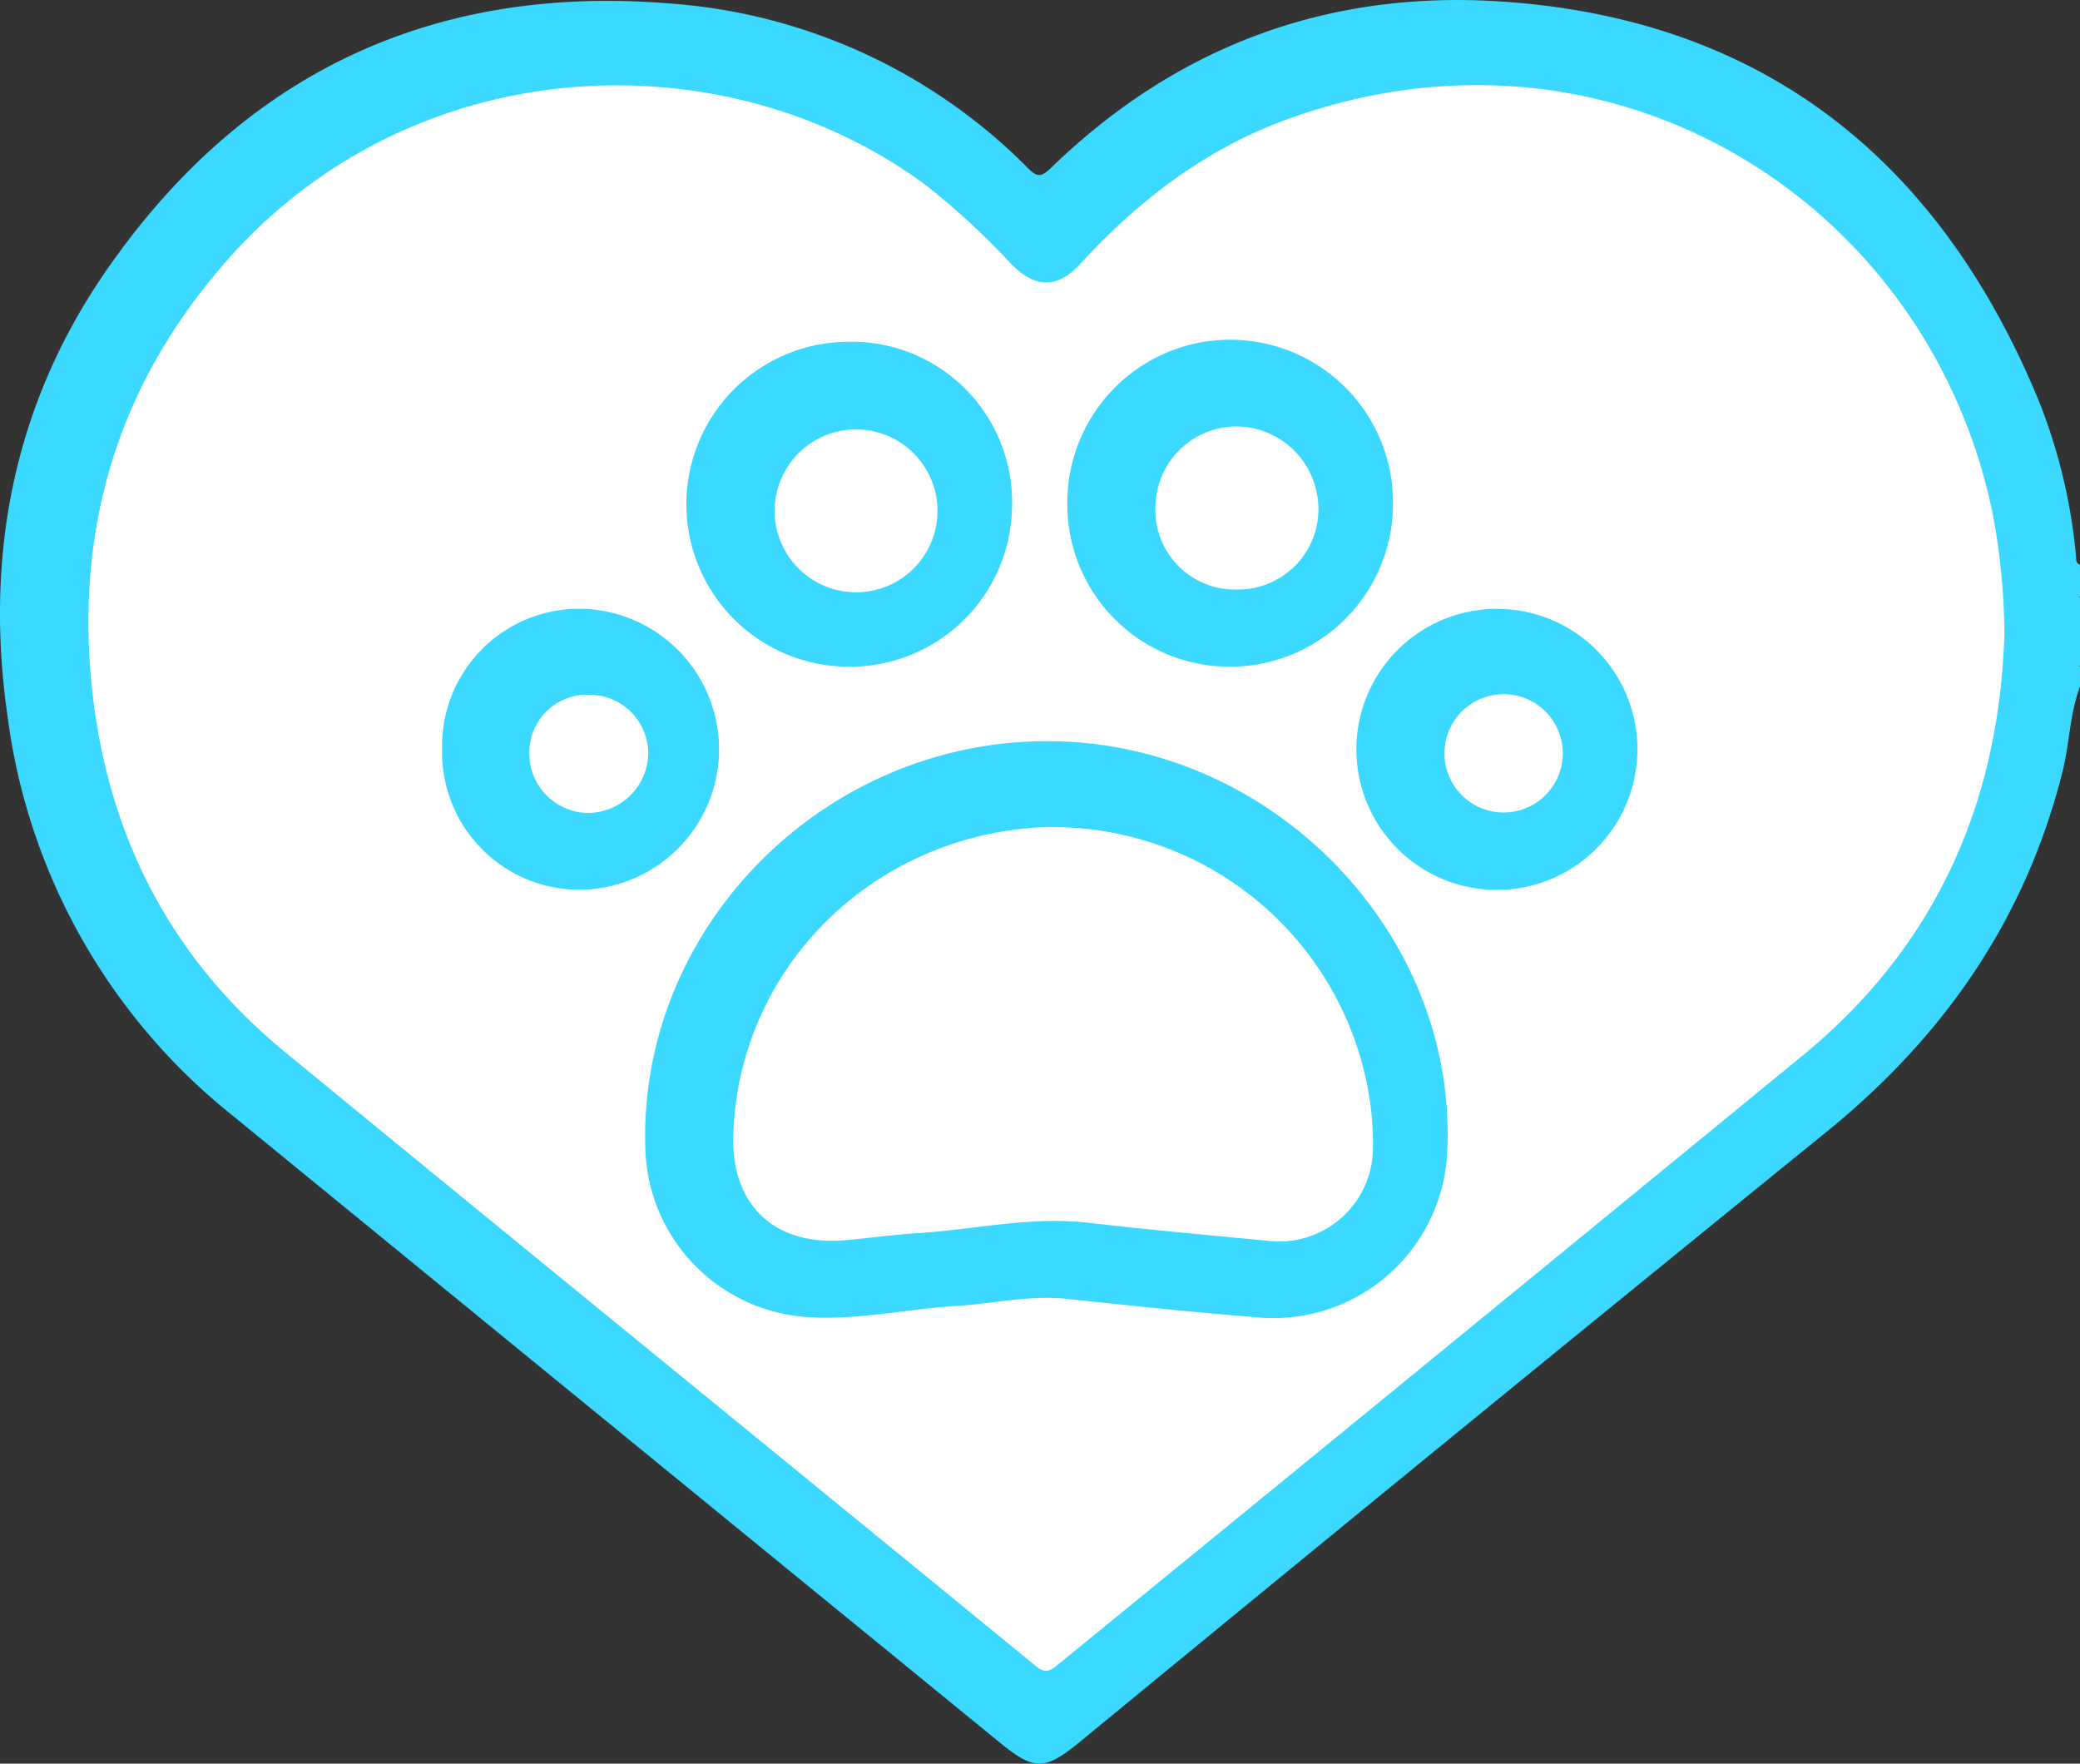 <svg xmlns="http://www.w3.org/2000/svg" viewBox="0 0 200 169.57"><rect x="0" y="0" width="200" height="169.57" fill="#333333" stroke="none"/><defs><style>.cls-1{fill:#3bd8ff;}.cls-2{fill:#fff;}</style></defs><g id="Layer_2" data-name="Layer 2"><g id="Layer_1-2" data-name="Layer 1"><path class="cls-1" d="M200,66c-1,2.67-1,5.53-1.7,8.27-3.57,14.15-11.4,25.4-22.67,34.55q-36,29.21-71.78,58.64c-3.4,2.78-4.38,2.81-7.75.05Q59.23,137.4,22.37,107.26A58.78,58.78,0,0,1,.72,68.82c-2.21-15.41.58-29.89,9.45-42.74C23.27,7.1,41.55-1.59,64.6.35A53.9,53.9,0,0,1,98.89,16.21c.89.89,1.28.75,2.1,0C113.22,4.3,128-1.07,144.85.18,169.9,2,186.62,15.65,196.06,38.59a53.38,53.38,0,0,1,3.56,14.92c0,.31,0,.66.38.78v2a.91.91,0,0,0,0,1.18v5.85a.51.51,0,0,0,0,.79Z"/><path class="cls-1" d="M200,57.42c-.45-.39-.6-.79,0-1.18Z"/><path class="cls-1" d="M200,64.06c-.53-.26-.42-.52,0-.79Z"/><path class="cls-2" d="M192.73,60.94c-.47,15.93-6.41,29.9-19.37,40.52Q137.6,130.77,101.78,160c-.77.63-1.25,1-2.24.14C75.45,140.41,51.28,120.75,27.22,101,16.07,91.77,10.11,79.72,8.77,65.43,7.39,50.63,11.34,37.4,21,26,39,4.51,69.7,3.32,89.2,17.94a71.27,71.27,0,0,1,8,7.41c2.33,2.37,4.45,2.45,6.69,0,5.58-6.07,12-11,19.77-13.84,31.31-11.46,62,8,68,38.16A63.79,63.79,0,0,1,192.73,60.94Z"/><path class="cls-1" d="M100.54,71.26c21.84-.1,40,18.76,38.58,40.08a16.73,16.73,0,0,1-17.65,15.36c-6.36-.49-12.7-1.17-19-1.83-3.54-.36-7,.48-10.48.69-5.06.3-10.06,1.53-15.16,1A16.69,16.69,0,0,1,62.07,110.9C61.11,89.61,78.82,71.35,100.54,71.26Z"/><path class="cls-1" d="M118.2,64.1a15.59,15.59,0,0,1-15.57-15.45,15.66,15.66,0,1,1,31.31.13A15.67,15.67,0,0,1,118.2,64.1Z"/><path class="cls-1" d="M81.62,64.1a15.62,15.62,0,0,1,0-31.24A15.42,15.42,0,0,1,97.31,48.77,15.58,15.58,0,0,1,81.62,64.1Z"/><path class="cls-1" d="M143.91,58.54a13.48,13.48,0,0,1,13.53,13.29,13.51,13.51,0,1,1-13.53-13.29Z"/><path class="cls-1" d="M42.51,72A13.19,13.19,0,0,1,56.15,58.54a13.51,13.51,0,0,1,0,27A13.22,13.22,0,0,1,42.51,72Z"/><path class="cls-2" d="M70.51,109.19c.43-15.77,12.92-28.51,29.05-29.62a30.81,30.81,0,0,1,32,25.28,28.74,28.74,0,0,1,.45,5.62,9,9,0,0,1-9.95,8.84c-5.82-.55-11.65-1.08-17.46-1.75-5.5-.63-10.87.65-16.31,1-2.33.14-4.65.47-7,.68C74.51,119.82,70.33,115.93,70.51,109.19Z"/><path class="cls-2" d="M118.87,56.68a7.64,7.64,0,0,1-7.77-8A7.81,7.81,0,0,1,118.85,41a7.94,7.94,0,0,1,7.92,7.74A7.73,7.73,0,0,1,118.87,56.68Z"/><path class="cls-2" d="M90.14,48.81a7.83,7.83,0,1,1-15.65.06,7.83,7.83,0,0,1,15.65-.06Z"/><path class="cls-2" d="M138.89,72.43a5.69,5.69,0,0,1,11.38,0,5.69,5.69,0,1,1-11.38,0Z"/><path class="cls-2" d="M56.59,78.16a5.7,5.7,0,0,1-5.69-5.71,5.54,5.54,0,0,1,5.69-5.65,5.65,5.65,0,0,1,5.74,5.66A5.82,5.82,0,0,1,56.59,78.16Z"/></g></g></svg>